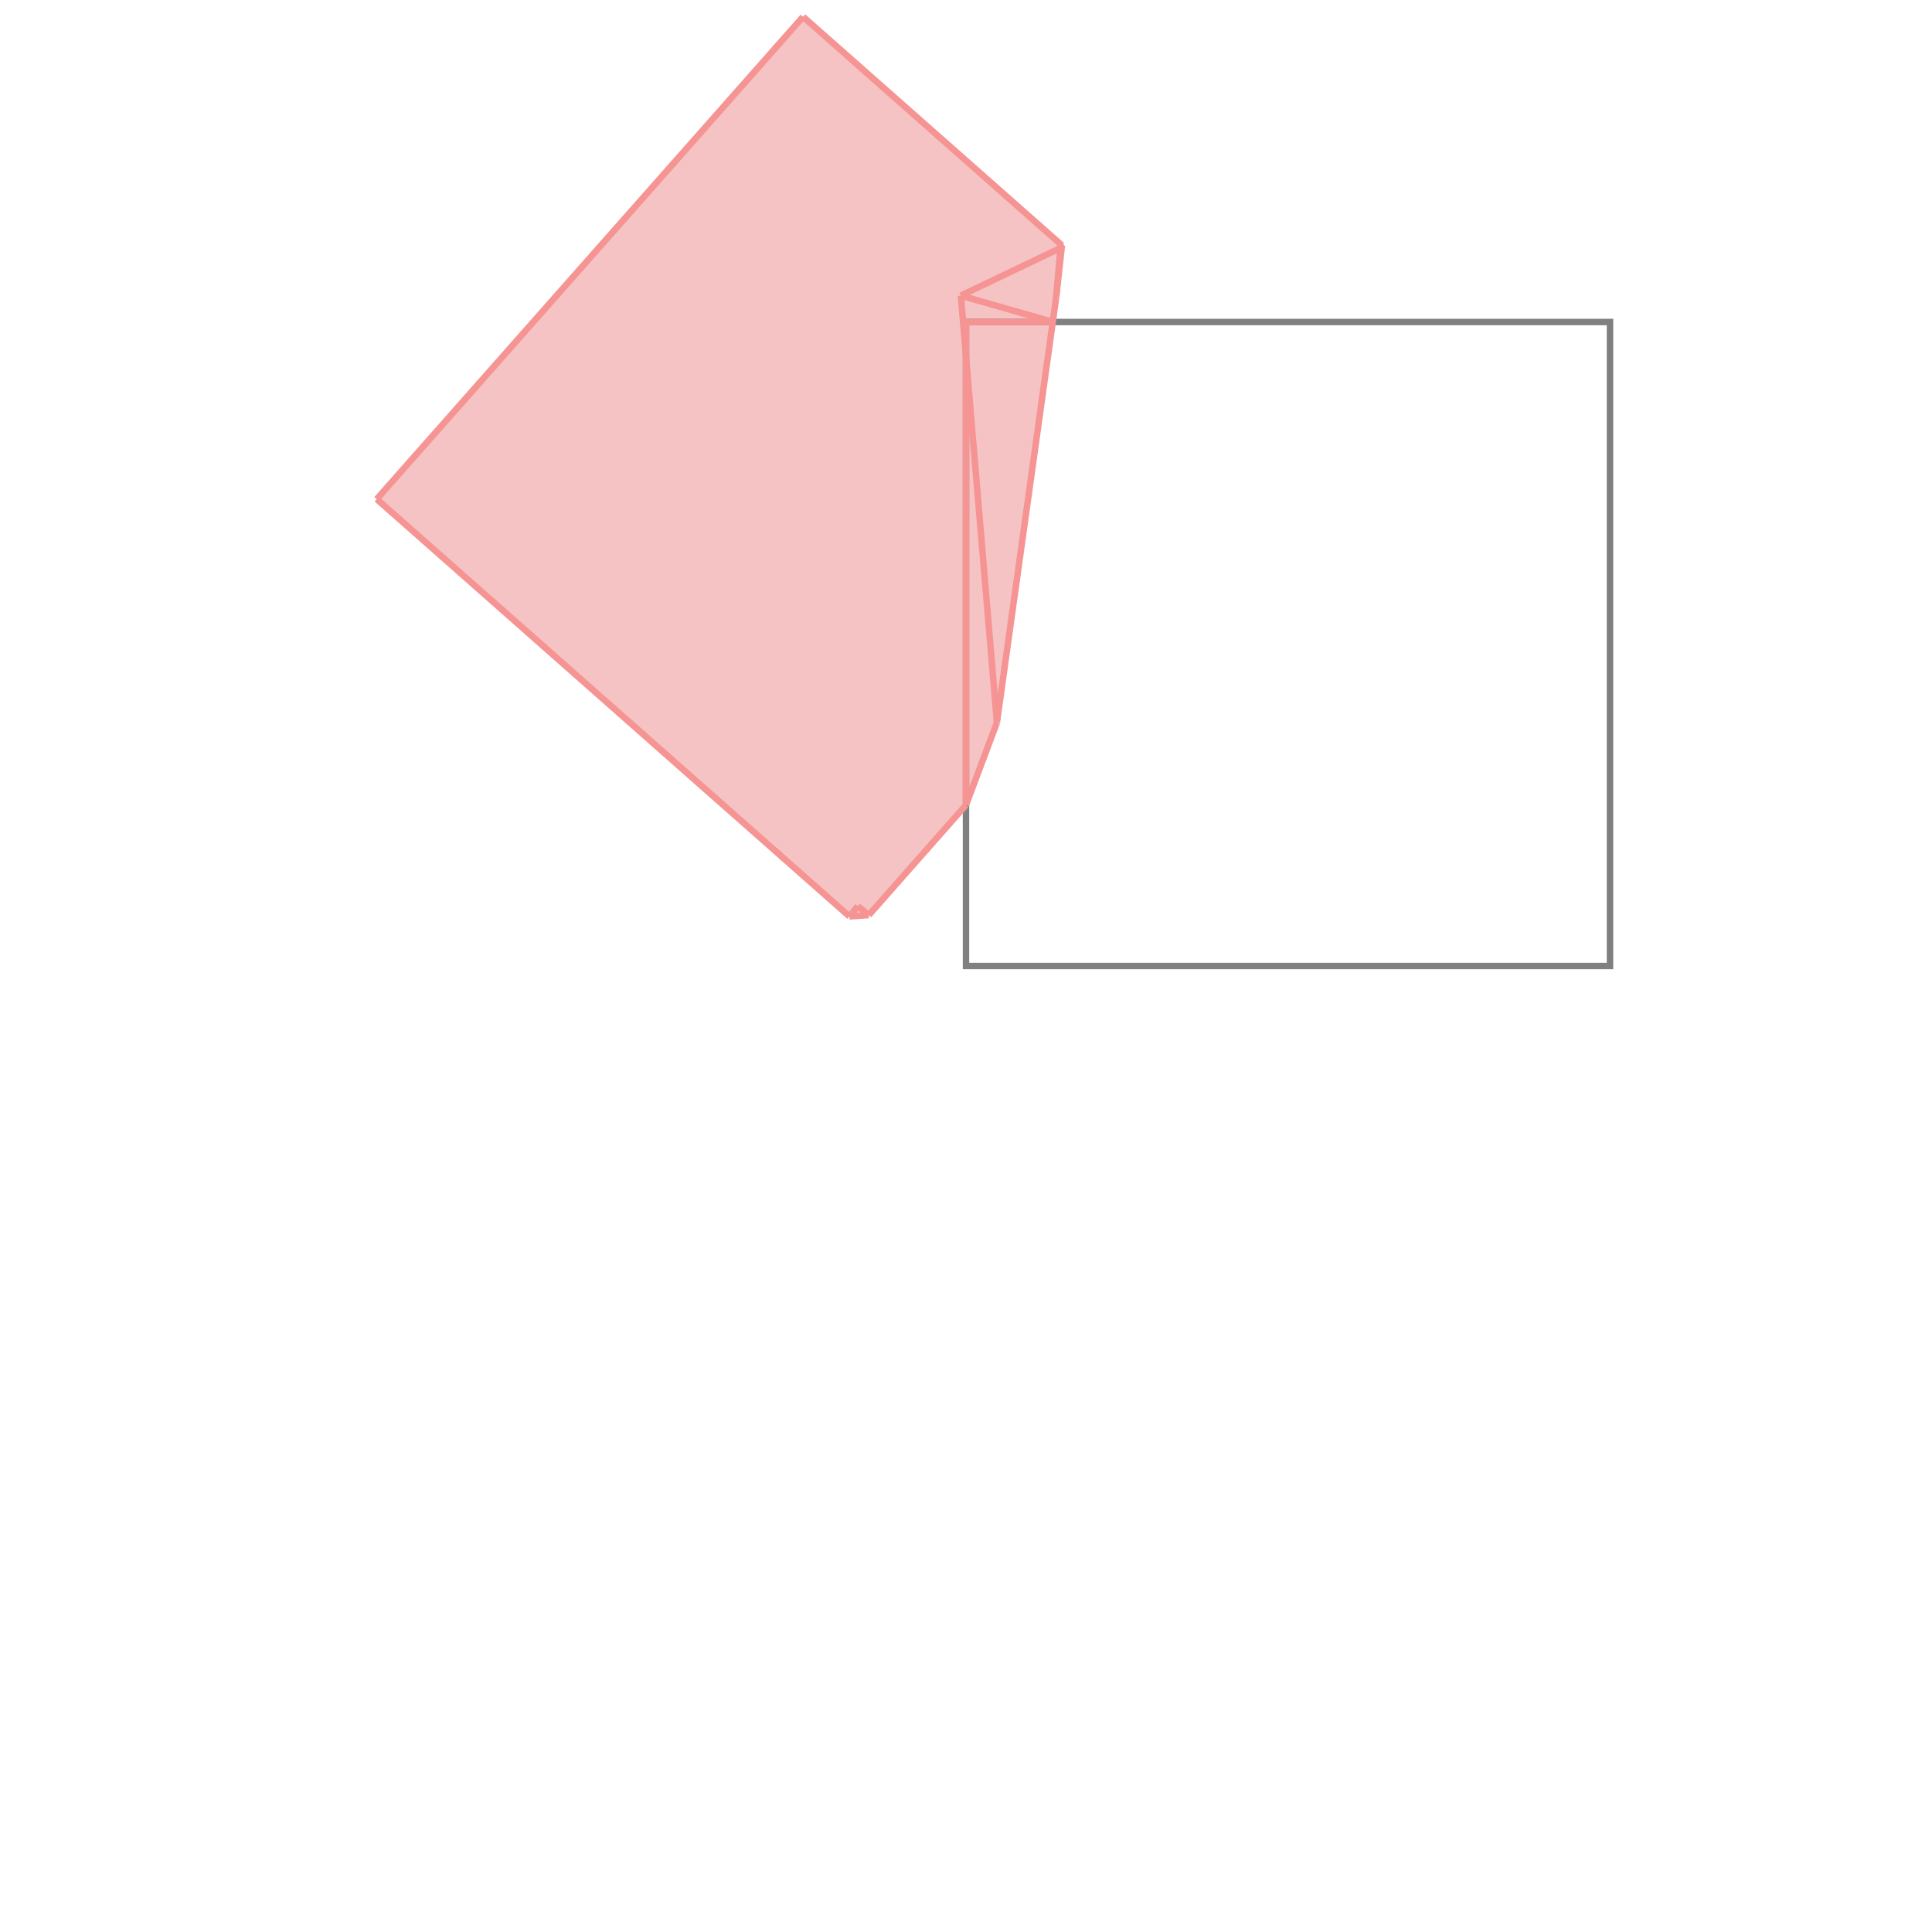 <svg xmlns="http://www.w3.org/2000/svg" viewBox="-1.5 -1.5 3 3">
<g transform="scale(1, -1)">
<path d="M-0.181 0.077 L-0.151 0.079 L0 0.25 L0.048 0.378 L0.14 1.038 L0.149 1.119 L-0.253 1.474 L-0.915 0.725 z " fill="rgb(245,195,195)" />
<path d="M0 0 L1 0 L1 1 L0 1  z" fill="none" stroke="rgb(128,128,128)" stroke-width="0.01" />
<line x1="-0.181" y1="0.077" x2="-0.915" y2="0.725" style="stroke:rgb(246,147,147);stroke-width:0.01" />
<line x1="-0.151" y1="0.079" x2="-0.168" y2="0.093" style="stroke:rgb(246,147,147);stroke-width:0.01" />
<line x1="0.14" y1="1.038" x2="0.147" y2="1.118" style="stroke:rgb(246,147,147);stroke-width:0.01" />
<line x1="0.14" y1="1.038" x2="0.149" y2="1.119" style="stroke:rgb(246,147,147);stroke-width:0.01" />
<line x1="0" y1="0.25" x2="0" y2="1" style="stroke:rgb(246,147,147);stroke-width:0.01" />
<line x1="0.048" y1="0.378" x2="0.14" y2="1.038" style="stroke:rgb(246,147,147);stroke-width:0.01" />
<line x1="0.048" y1="0.378" x2="-0.008" y2="1.041" style="stroke:rgb(246,147,147);stroke-width:0.01" />
<line x1="0" y1="0.25" x2="0.048" y2="0.378" style="stroke:rgb(246,147,147);stroke-width:0.01" />
<line x1="-0.181" y1="0.077" x2="-0.151" y2="0.079" style="stroke:rgb(246,147,147);stroke-width:0.01" />
<line x1="-0.151" y1="0.079" x2="0" y2="0.25" style="stroke:rgb(246,147,147);stroke-width:0.01" />
<line x1="-0.181" y1="0.077" x2="-0.168" y2="0.093" style="stroke:rgb(246,147,147);stroke-width:0.01" />
<line x1="0.149" y1="1.119" x2="-0.253" y2="1.474" style="stroke:rgb(246,147,147);stroke-width:0.01" />
<line x1="0.149" y1="1.116" x2="0.147" y2="1.118" style="stroke:rgb(246,147,147);stroke-width:0.01" />
<line x1="-0.915" y1="0.725" x2="-0.253" y2="1.474" style="stroke:rgb(246,147,147);stroke-width:0.01" />
<line x1="0.147" y1="1.118" x2="0.149" y2="1.119" style="stroke:rgb(246,147,147);stroke-width:0.01" />
<line x1="-0.008" y1="1.041" x2="0.149" y2="1.116" style="stroke:rgb(246,147,147);stroke-width:0.01" />
<line x1="0.135" y1="1" x2="-0.008" y2="1.041" style="stroke:rgb(246,147,147);stroke-width:0.01" />
<line x1="0" y1="1" x2="0.135" y2="1" style="stroke:rgb(246,147,147);stroke-width:0.01" />
</g>
</svg>

